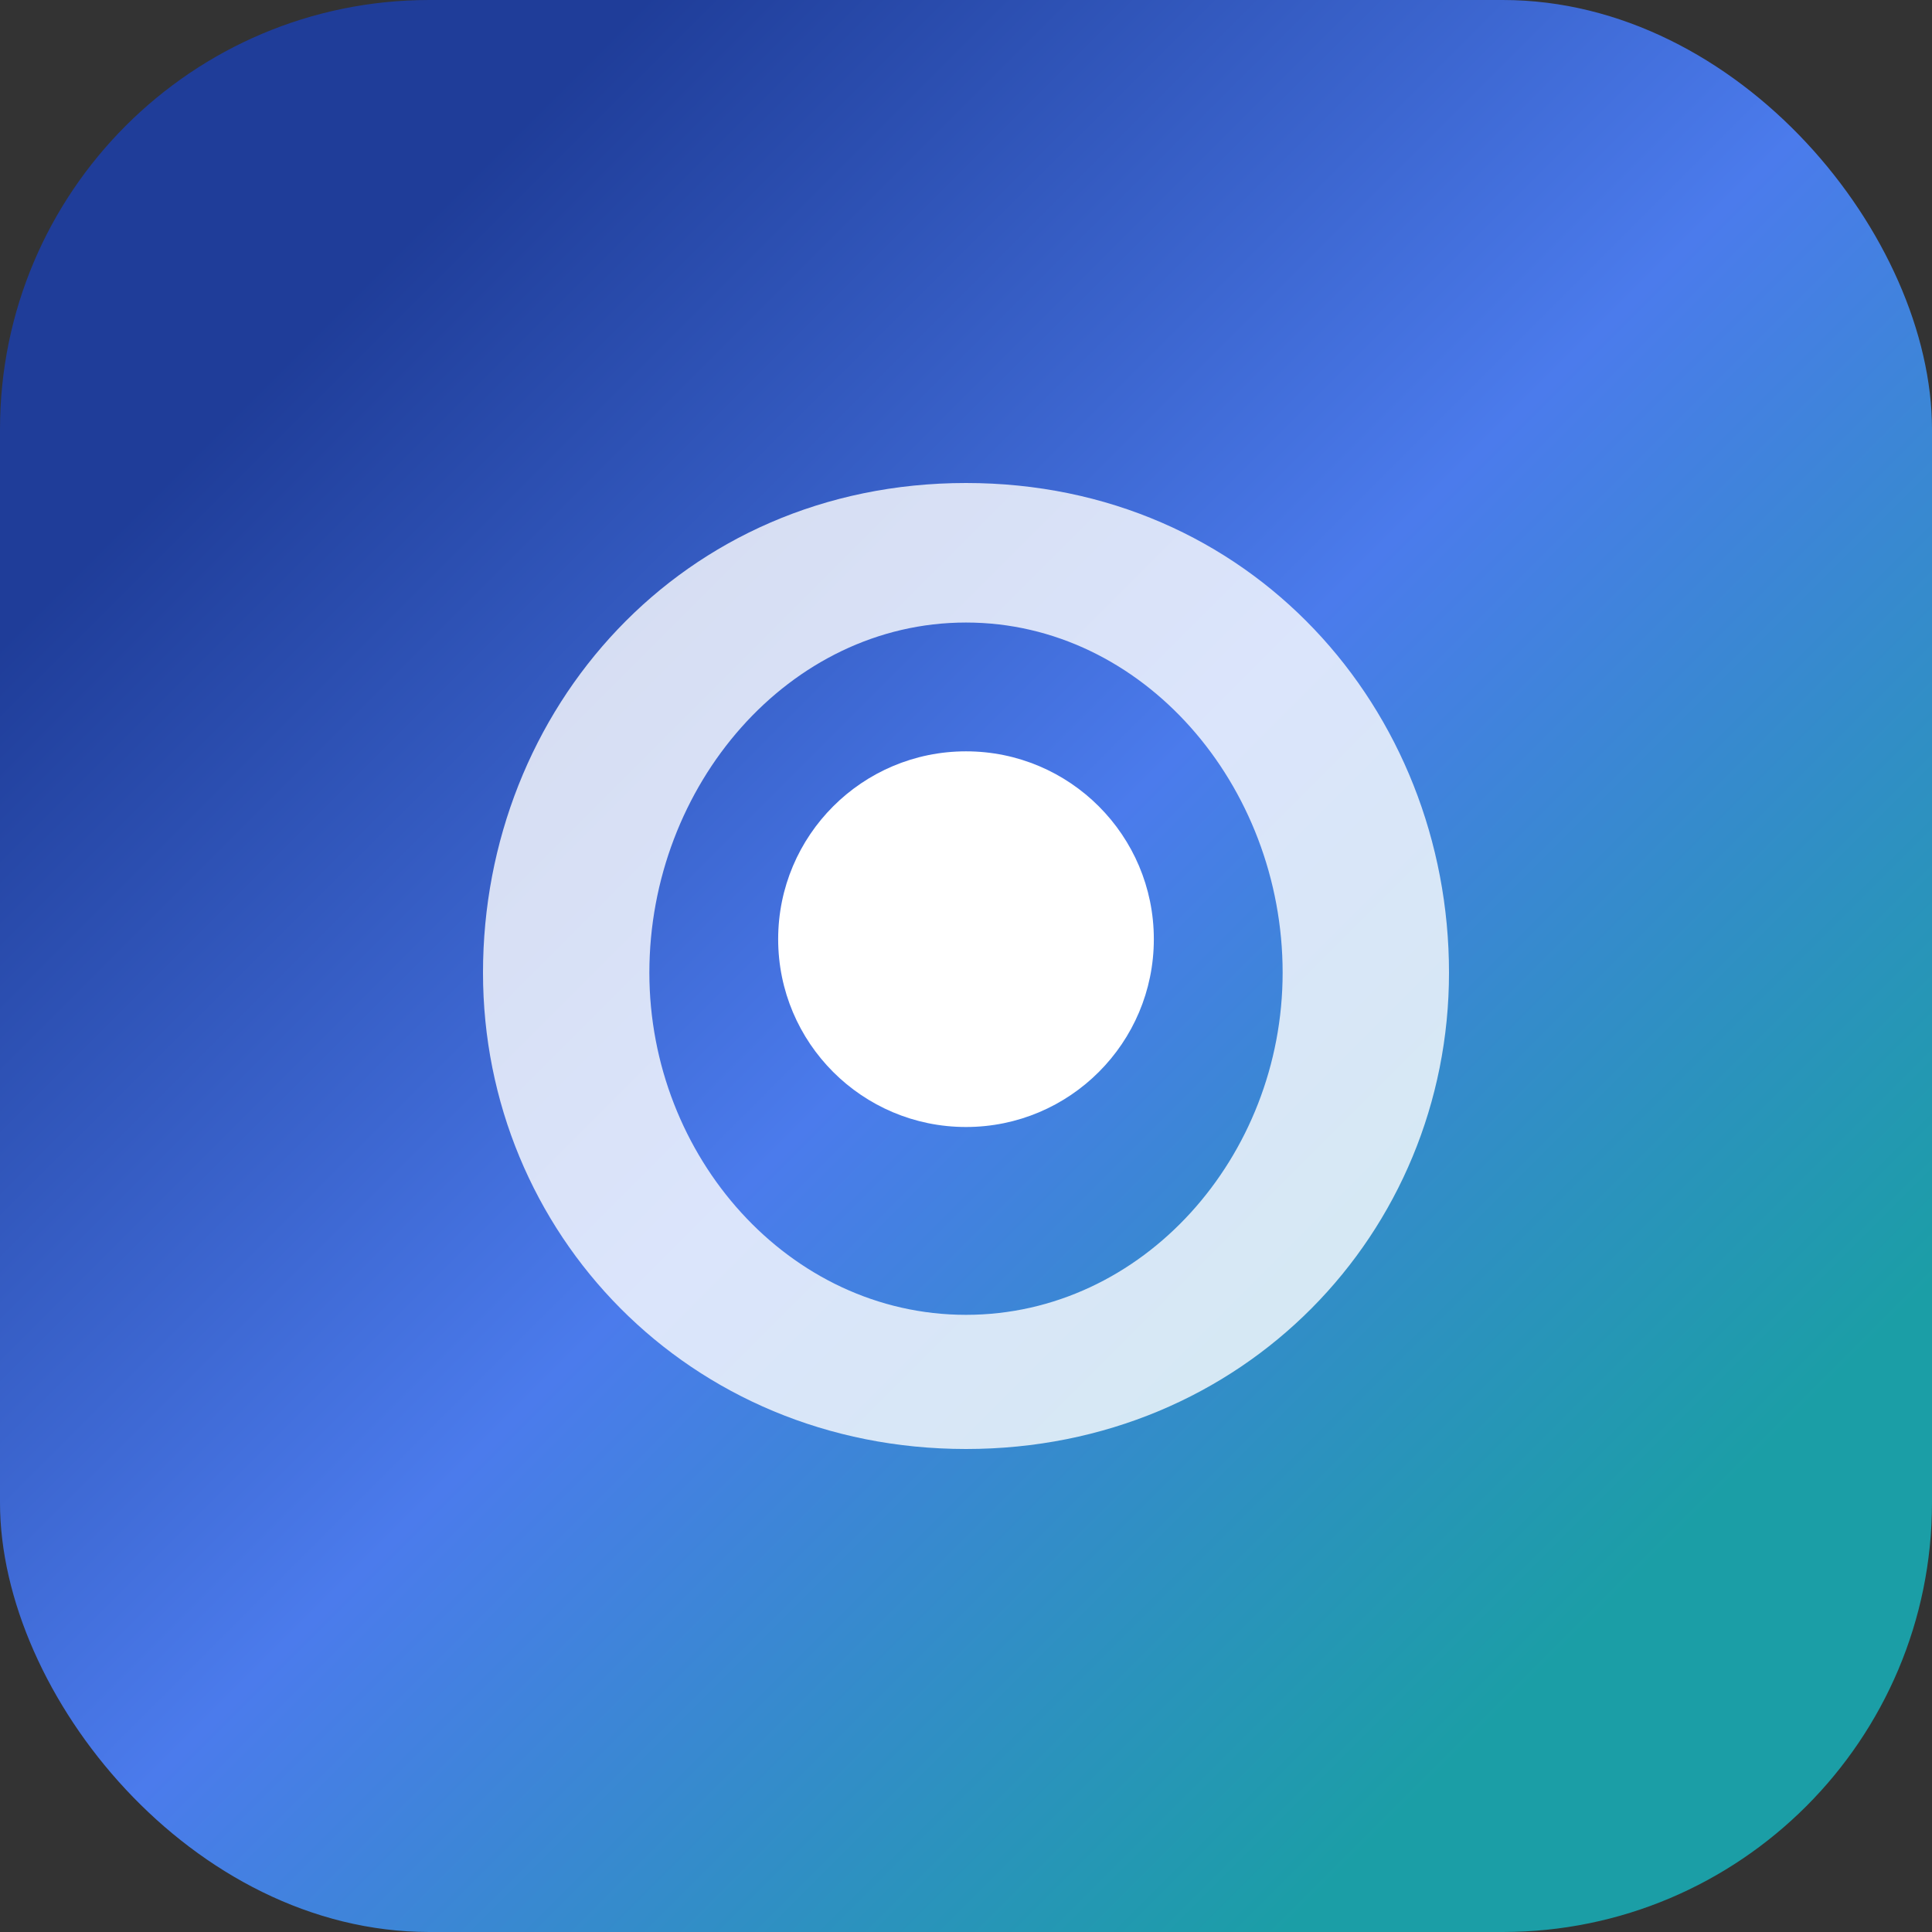 <svg width="144" height="144" viewBox="0 0 144 144" fill="none" xmlns="http://www.w3.org/2000/svg">
  <rect x="0" y="0" width="144" height="144" fill="#333333" stroke="none"/>
  <rect width="144" height="144" rx="32" fill="url(#paint0_linear)" />
  <path
    d="M72 36C50.804 36 36 52.884 36 72.5C36 91.868 51.308 108 72 108C92.692 108 108 91.868 108 72.5C108 52.884 93.196 36 72 36ZM72 46.4C85.194 46.4 95.6 58.544 95.6 72.5C95.6 86.2 85.194 98 72 98C58.806 98 48.4 86.2 48.4 72.5C48.4 58.544 58.806 46.4 72 46.4Z"
    fill="white"
    opacity="0.8"
  />
  <path
    d="M72 56C64.268 56 58 62.268 58 70C58 77.732 64.268 84 72 84C79.732 84 86 77.732 86 70C86 62.268 79.732 56 72 56Z"
    fill="white"
  />
  <defs>
    <linearGradient id="paint0_linear" x1="24" y1="24" x2="120" y2="120" gradientUnits="userSpaceOnUse">
      <stop stop-color="#1F3D99" />
      <stop offset="0.5" stop-color="#4B7BEC" />
      <stop offset="1" stop-color="#1B9EA6" />
    </linearGradient>
  </defs>
</svg>
